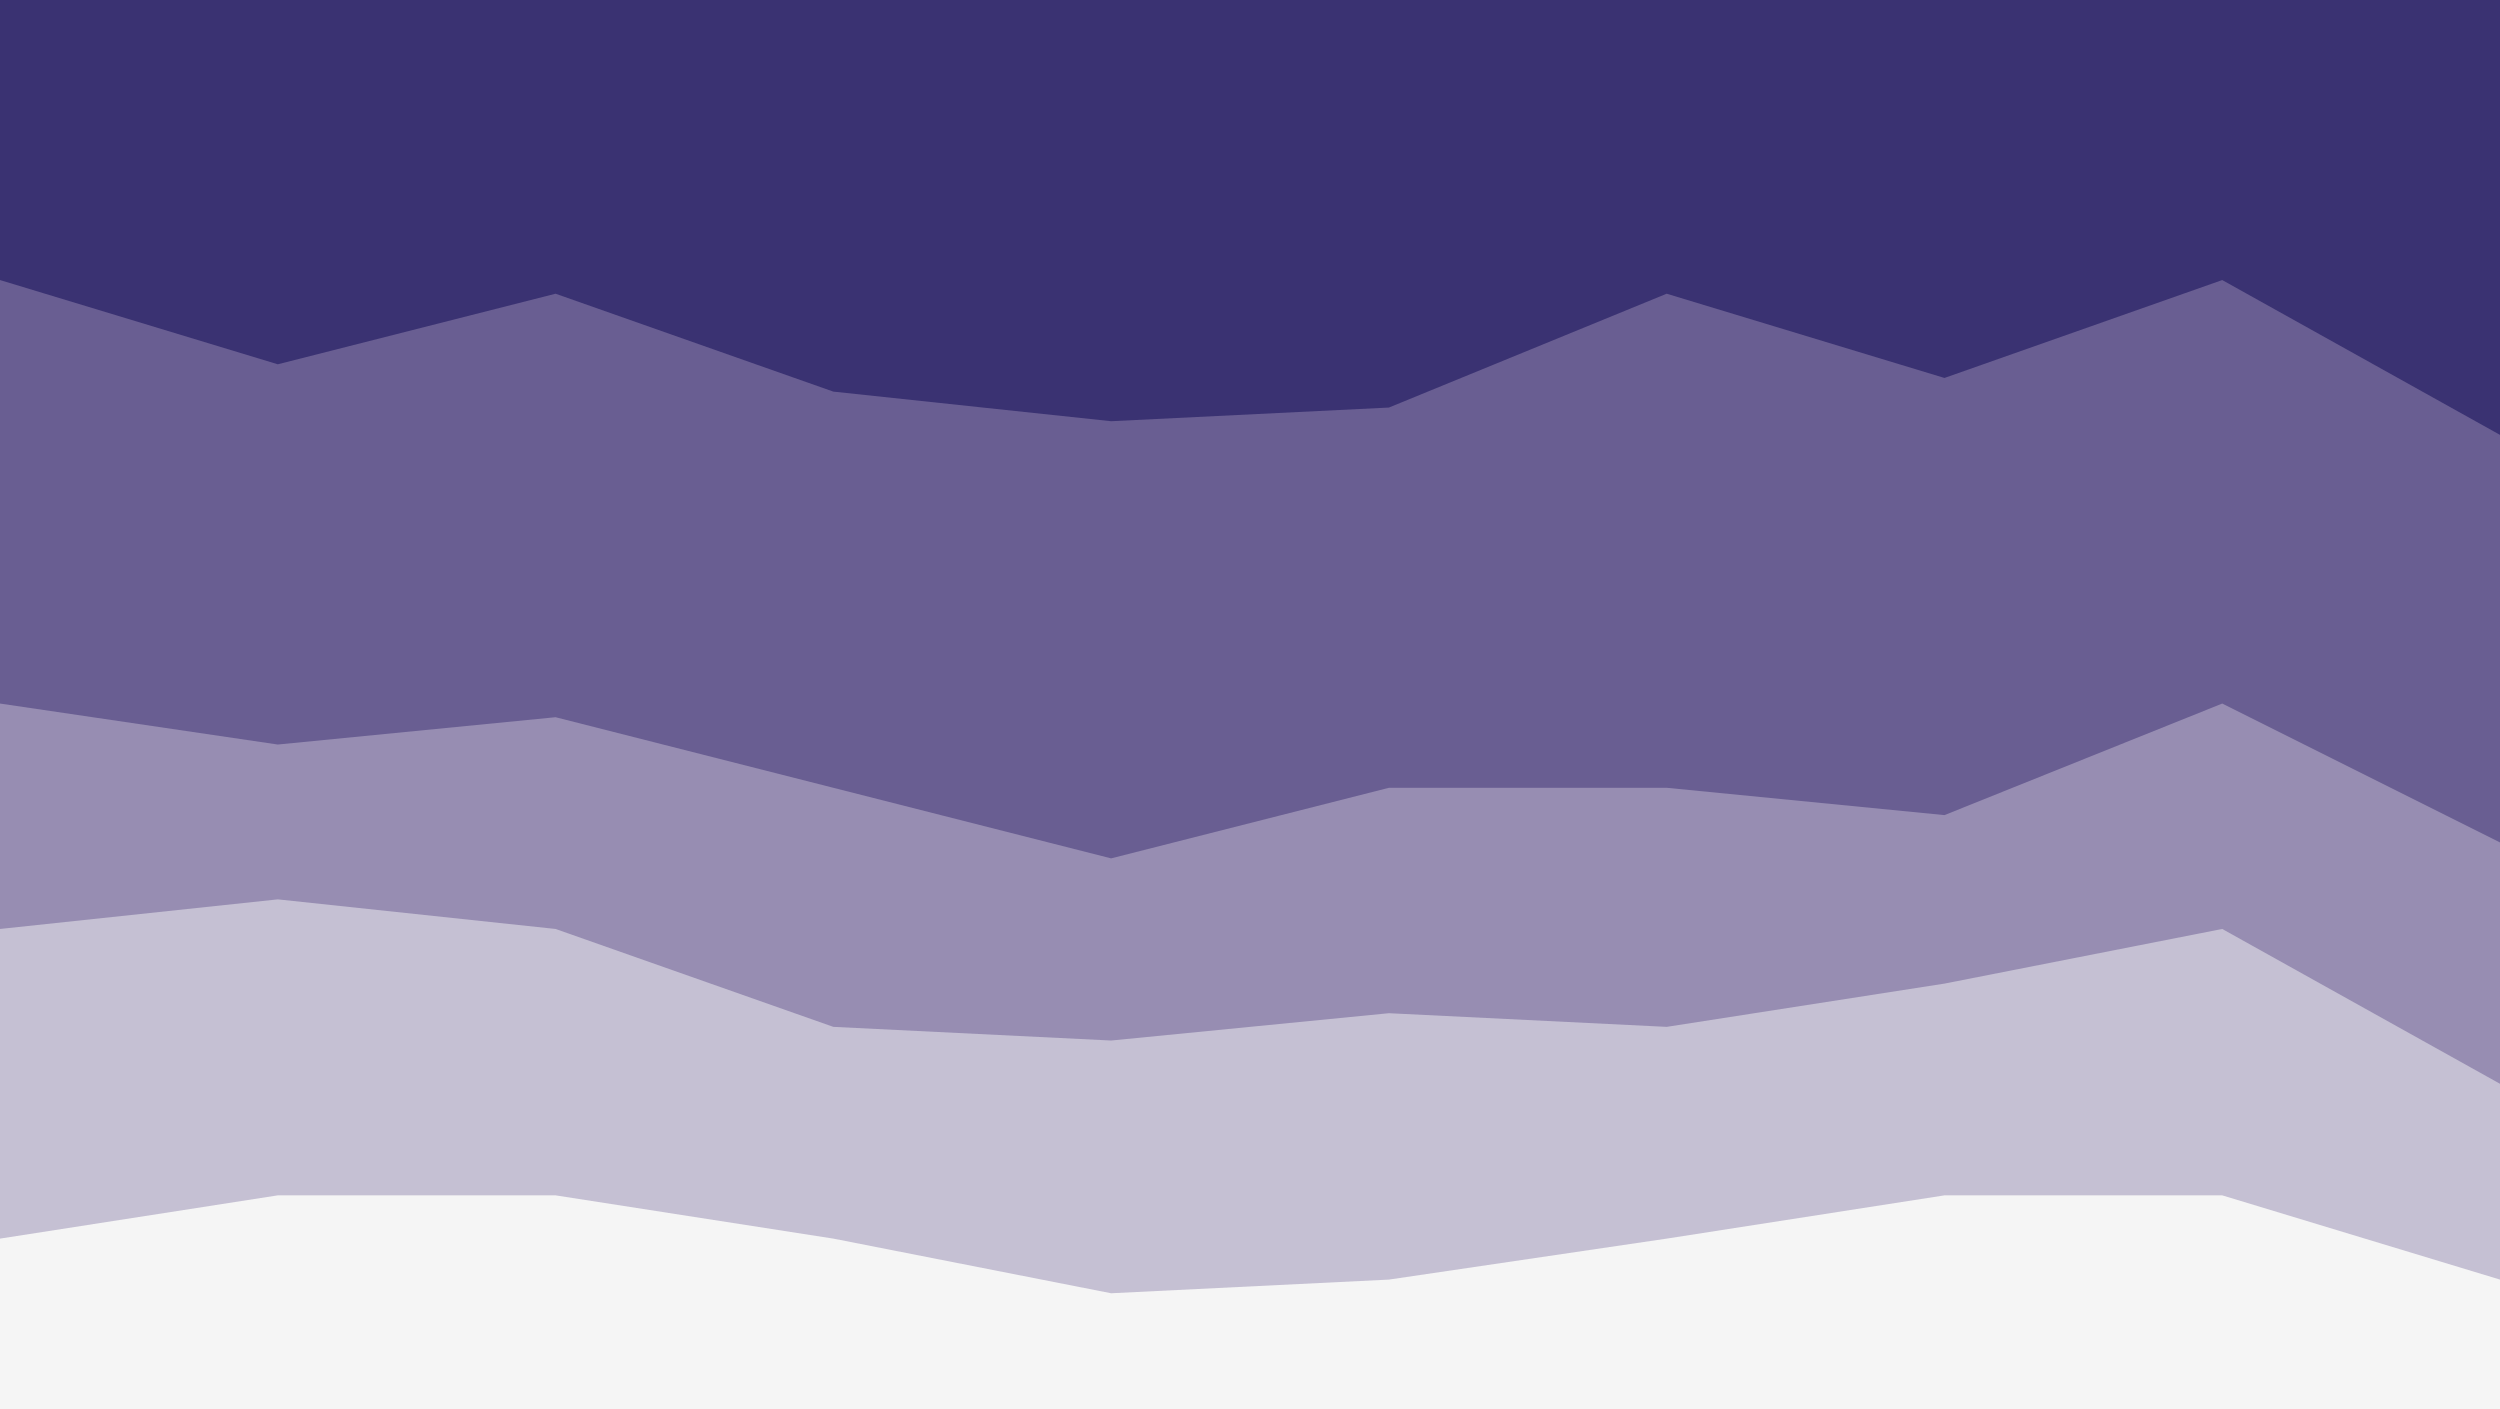 <svg id="visual" viewBox="0 0 1098 619" width="1098" height="619" xmlns="http://www.w3.org/2000/svg" xmlns:xlink="http://www.w3.org/1999/xlink" version="1.1"><rect x="0" y="0" width="1098" height="619" fill="#808080" stroke="none"/><path d="M0 125L122 162L244 131L366 174L488 187L610 181L732 131L854 168L976 125L1098 193L1098 0L976 0L854 0L732 0L610 0L488 0L366 0L244 0L122 0L0 0Z" fill="#3a3272"></path><path d="M0 311L122 329L244 317L366 348L488 379L610 348L732 348L854 360L976 311L1098 372L1098 191L976 123L854 166L732 129L610 179L488 185L366 172L244 129L122 160L0 123Z" fill="#695e92"></path><path d="M0 410L122 397L244 410L366 453L488 459L610 447L732 453L854 434L976 410L1098 478L1098 370L976 309L854 358L732 346L610 346L488 377L366 346L244 315L122 327L0 309Z" fill="#978db2"></path><path d="M0 546L122 527L244 527L366 546L488 570L610 564L732 546L854 527L976 527L1098 564L1098 476L976 408L854 432L732 451L610 445L488 457L366 451L244 408L122 395L0 408Z" fill="#c5c0d3"></path><path d="M0 620L122 620L244 620L366 620L488 620L610 620L732 620L854 620L976 620L1098 620L1098 562L976 525L854 525L732 544L610 562L488 568L366 544L244 525L122 525L0 544Z" fill="#f5f5f5"></path></svg>